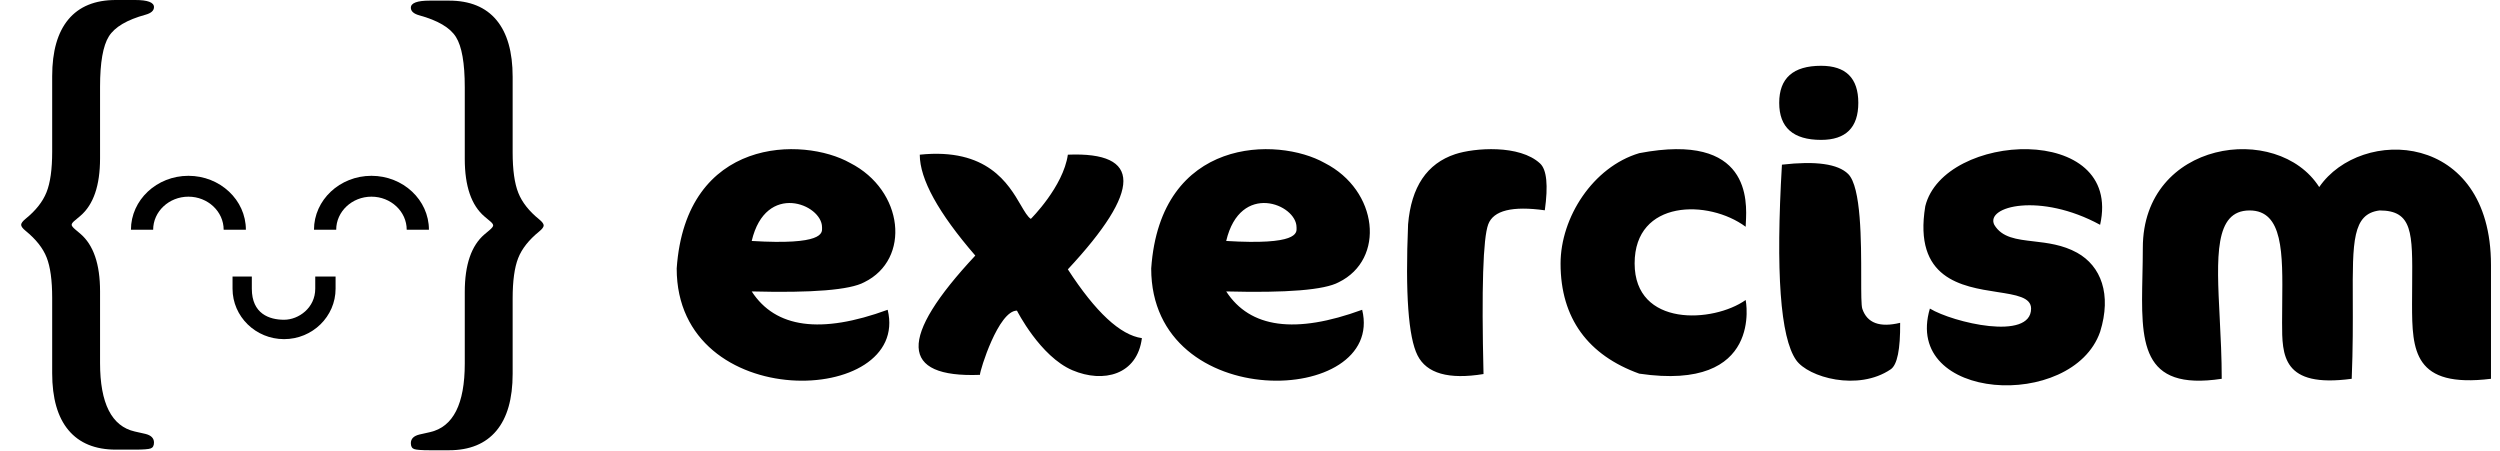 <?xml version="1.0" ?>
<svg xmlns="http://www.w3.org/2000/svg" viewBox="0 0 133 24" fill="none">
	<g clip-path="url(#clip0)">
		<path d="M16.771 15.36C16.771 16.376 15.891 17.011 15.112 17.011C14.332 17.011 13.397 16.695 13.397 15.36V14.71H12.371V15.36C12.371 16.839 13.601 18.042 15.112 18.042C16.623 18.042 17.853 16.839 17.853 15.36V14.71H16.771V15.36Z" fill="#000"/>
		<path d="M8.148 12.223C8.148 11.252 8.99 10.463 10.024 10.463C11.058 10.463 11.899 11.253 11.899 12.223H13.081C13.081 10.64 11.71 9.353 10.024 9.353C8.338 9.353 6.966 10.64 6.966 12.223H8.148Z" fill="#000"/>
		<path d="M17.886 12.223C17.886 11.252 18.728 10.463 19.761 10.463C20.796 10.463 21.637 11.253 21.637 12.223H22.819C22.819 10.64 21.448 9.353 19.761 9.353C18.075 9.353 16.704 10.64 16.704 12.223H17.886Z" fill="#000"/>
		<path fill-rule="evenodd" clip-rule="evenodd" d="M24.726 8.458V4.644C24.726 3.358 24.57 2.466 24.257 1.968C23.945 1.47 23.294 1.086 22.305 0.815C22.006 0.732 21.857 0.596 21.857 0.41C21.857 0.159 22.193 0.033 22.865 0.033H23.886C24.996 0.033 25.838 0.378 26.412 1.067C26.986 1.756 27.273 2.762 27.273 4.085V8.109C27.273 9.04 27.373 9.757 27.574 10.26C27.774 10.763 28.145 11.234 28.686 11.672C28.845 11.802 28.924 11.909 28.924 11.993C28.924 12.077 28.845 12.184 28.686 12.314C28.136 12.761 27.762 13.234 27.567 13.732C27.371 14.231 27.273 14.946 27.273 15.877V19.887C27.273 21.219 26.983 22.23 26.405 22.919C25.827 23.608 24.987 23.953 23.886 23.953H22.865C22.426 23.953 22.149 23.932 22.032 23.89C21.915 23.848 21.857 23.743 21.857 23.576C21.857 23.343 22.011 23.189 22.319 23.115L22.879 22.989C24.11 22.709 24.726 21.494 24.726 19.342V15.528C24.726 14.084 25.076 13.064 25.775 12.468L26.041 12.245C26.172 12.133 26.237 12.049 26.237 11.993C26.237 11.928 26.172 11.844 26.041 11.742L25.775 11.518C25.076 10.922 24.726 9.902 24.726 8.458Z" fill="#000"/>
		<path fill-rule="evenodd" clip-rule="evenodd" d="M5.323 8.425V4.611C5.323 3.325 5.48 2.433 5.792 1.935C6.105 1.437 6.755 1.053 7.744 0.782C8.043 0.699 8.192 0.564 8.192 0.377C8.192 0.126 7.856 0 7.184 0H6.163C5.053 0 4.211 0.345 3.637 1.034C3.063 1.723 2.776 2.729 2.776 4.052V8.076C2.776 9.007 2.676 9.724 2.475 10.227C2.275 10.73 1.904 11.201 1.363 11.639C1.204 11.769 1.125 11.876 1.125 11.96C1.125 12.044 1.204 12.151 1.363 12.281C1.913 12.729 2.287 13.201 2.482 13.7C2.678 14.198 2.776 14.913 2.776 15.844V19.854C2.776 21.186 3.066 22.197 3.644 22.886C4.222 23.575 5.062 23.92 6.163 23.92H7.184C7.623 23.92 7.9 23.899 8.017 23.857C8.134 23.815 8.192 23.71 8.192 23.543C8.192 23.31 8.038 23.156 7.73 23.082L7.17 22.956C5.939 22.677 5.323 21.461 5.323 19.309V15.495C5.323 14.051 4.973 13.031 4.274 12.435L4.008 12.211C3.877 12.1 3.812 12.016 3.812 11.96C3.812 11.895 3.877 11.811 4.008 11.709L4.274 11.485C4.973 10.889 5.323 9.869 5.323 8.425Z" fill="#000"/>
	</g>
	<path fill-rule="evenodd" clip-rule="evenodd" d="M94.654 5.471C94.654 6.785 95.397 7.442 96.882 7.442C98.201 7.442 98.862 6.785 98.862 5.471C98.862 4.157 98.201 3.5 96.882 3.5C95.397 3.5 94.654 4.157 94.654 5.471ZM65.234 15.504C66.501 17.456 68.912 17.782 72.467 16.48C73.714 21.605 61.244 22.093 61.244 14.283C61.73 7.264 67.978 7.264 70.472 8.67C73.33 10.129 73.714 13.795 71.22 15.015C70.462 15.426 68.467 15.589 65.234 15.504ZM65.234 12.819C65.983 9.646 68.975 10.866 68.975 12.087C68.975 12.099 68.976 12.113 68.977 12.128C68.99 12.403 69.021 13.05 65.234 12.819ZM82.184 11.188C80.454 10.947 79.451 11.196 79.174 11.934C78.898 12.673 78.814 15.328 78.923 19.899C77.069 20.201 75.898 19.87 75.412 18.904C74.925 17.938 74.757 15.614 74.91 11.934C75.077 9.943 75.913 8.699 77.418 8.201C78.432 7.866 80.844 7.679 81.934 8.699C82.286 9.028 82.369 9.858 82.184 11.188ZM100.585 19.648C98.853 20.826 96.199 20.079 95.553 19.154C94.714 17.949 94.462 14.484 94.799 8.76C96.601 8.553 97.775 8.718 98.321 9.255C99.019 9.942 99.017 12.851 99.016 14.761V14.761V14.761V14.761V14.761V14.761V14.761C99.016 15.605 99.016 16.254 99.076 16.431C99.332 17.188 100.003 17.436 101.088 17.174C101.101 18.587 100.934 19.411 100.585 19.648ZM86.962 14.012C86.962 10.602 90.901 10.602 92.87 12.064C92.87 12.009 92.874 11.935 92.879 11.845C92.94 10.709 93.139 7.016 87.208 8.148C84.746 8.881 83.022 11.569 83.022 14.023C83.022 16.946 84.5 18.901 87.208 19.878C93.855 20.856 92.87 15.96 92.87 15.96C91.147 17.177 86.962 17.421 86.962 14.012ZM48.932 8.229C52.523 7.854 53.648 9.781 54.31 10.917C54.511 11.261 54.669 11.532 54.84 11.645C54.84 11.645 56.564 9.937 56.81 8.229C60.749 8.066 60.749 10.1 56.81 14.329C58.287 16.607 59.6 17.827 60.749 17.989C60.502 19.942 58.708 20.399 57.056 19.698C55.333 18.965 54.102 16.525 54.102 16.525C53.117 16.525 52.132 19.698 52.132 19.942C47.865 20.104 47.783 17.989 51.886 13.597C49.917 11.32 48.932 9.53 48.932 8.229ZM47.224 16.48C43.668 17.782 41.257 17.456 39.991 15.504C43.223 15.589 45.218 15.426 45.977 15.015C48.471 13.795 48.086 10.129 45.228 8.67C42.734 7.264 36.486 7.264 36 14.283C36 22.093 48.471 21.605 47.224 16.48ZM43.732 12.087C43.732 10.866 40.739 9.646 39.991 12.819C43.777 13.05 43.746 12.403 43.733 12.128L43.733 12.128C43.733 12.113 43.732 12.099 43.732 12.087ZM111.726 11.96C112.949 6.514 103.404 7.009 102.425 10.97C101.787 14.844 104.375 15.245 106.253 15.535C107.255 15.69 108.054 15.813 108.054 16.416C108.054 18.149 103.894 17.158 102.67 16.416C101.202 21.367 110.257 21.862 111.726 17.654C112.35 15.654 111.771 14.15 110.502 13.445C109.735 13.02 108.92 12.925 108.188 12.84C107.282 12.735 106.502 12.644 106.096 11.96C105.607 10.97 108.544 10.227 111.726 11.96ZM118.088 16.91C118.14 17.929 118.196 19.027 118.196 20.152C113.846 20.81 113.902 18.186 113.977 14.662C113.987 14.184 113.998 13.691 113.998 13.186C113.998 7.464 121.16 6.469 123.382 9.952C125.605 6.718 132.52 6.967 132.52 14.094V20.152C128.408 20.654 128.321 18.66 128.321 16.172C128.321 15.802 128.324 15.454 128.327 15.128C128.349 12.388 128.358 11.196 126.593 11.196C125.15 11.378 125.156 12.839 125.168 15.972C125.172 17.13 125.178 18.517 125.111 20.152C121.407 20.65 121.407 18.908 121.407 17.167C121.407 16.815 121.41 16.465 121.414 16.122C121.443 13.466 121.468 11.196 119.678 11.196C117.796 11.196 117.922 13.651 118.088 16.91Z" fill="#000"/>
	<defs>
		<clipPath id="clip0">
			<rect width="27.813" height="24" fill="white" transform="translate(1.125)"/>
		</clipPath>
	</defs>
</svg>